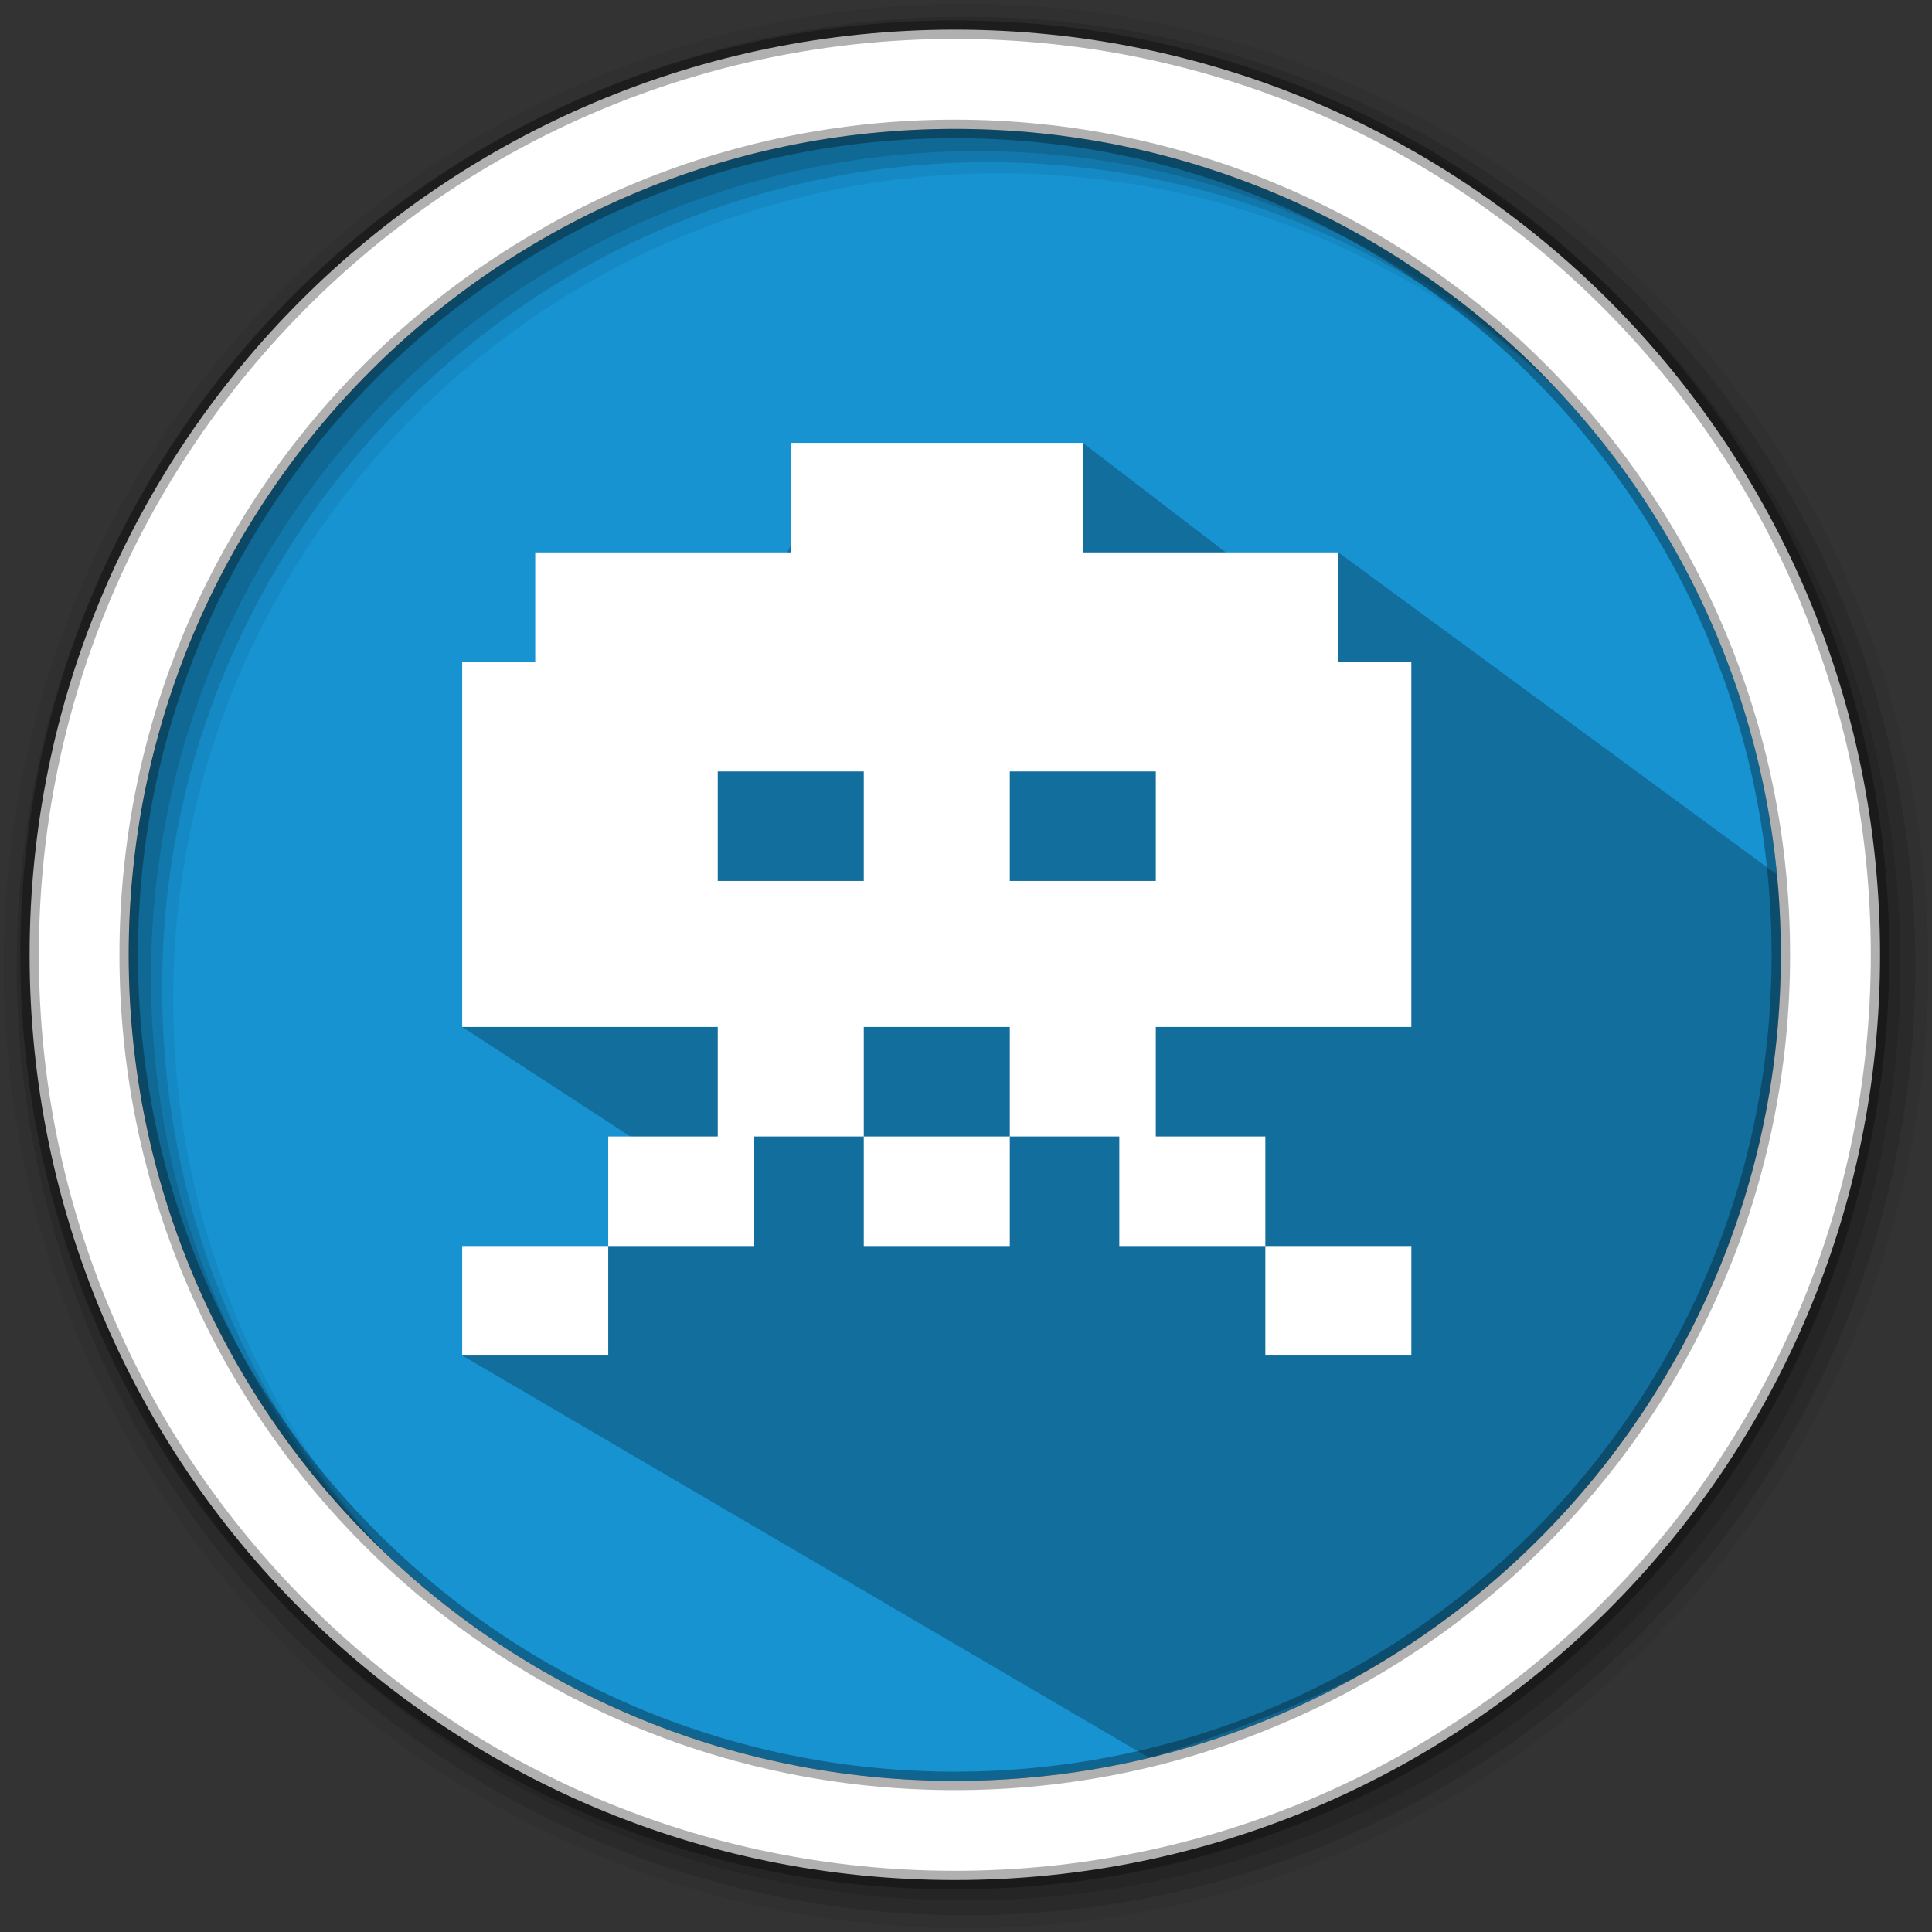 <?xml version="1.0" encoding="UTF-8"?>
<svg width="512" height="512" version="1.1" viewBox="0 0 512 512" xmlns="http://www.w3.org/2000/svg" xmlns:cc="http://creativecommons.org/ns#" xmlns:dc="http://purl.org/dc/elements/1.1/" xmlns:rdf="http://www.w3.org/1999/02/22-rdf-syntax-ns#">
 <rect x="0" y="0" width="512" height="512" fill="#333333" stroke="none"/>
 <g fill-rule="evenodd">
  <path d="m471.95 253.05c0 120.9-98.01 218.9-218.9 218.9-120.9 0-218.9-98.01-218.9-218.9 0-120.9 98.01-218.9 218.9-218.9 120.9 0 218.9 98.01 218.9 218.9" fill="#1793d1"/>
  <path d="m256 1c-140.83 0-255 114.17-255 255s114.17 255 255 255 255-114.17 255-255-114.17-255-255-255m8.827 44.931c120.9 0 218.9 98 218.9 218.9s-98 218.9-218.9 218.9-218.93-98-218.93-218.9 98.03-218.9 218.93-218.9" fill-opacity=".067"/>
  <g fill-opacity=".129">
   <path d="m256 4.433c-138.94 0-251.57 112.63-251.57 251.57s112.63 251.57 251.57 251.57 251.57-112.63 251.57-251.57-112.63-251.57-251.57-251.57m5.885 38.556c120.9 0 218.9 98 218.9 218.9s-98 218.9-218.9 218.9-218.93-98-218.93-218.9 98.03-218.9 218.93-218.9"/>
   <path d="m256 8.356c-136.77 0-247.64 110.87-247.64 247.64s110.87 247.64 247.64 247.64 247.64-110.87 247.64-247.64-110.87-247.64-247.64-247.64m2.942 31.691c120.9 0 218.9 98 218.9 218.9s-98 218.9-218.9 218.9-218.93-98-218.93-218.9 98.03-218.9 218.93-218.9"/>
  </g>
 </g>
 <path d="m354.68 146.39c-21.901 6.864-10.094 27.696-20.979 6.778l-46.742-35.801c-34.858 15.766-24.854-1.817-61.776 10.638l-1.113 0.934-4.193-4.193-17.384 33.48-32.263 1.353-19.595 6.535-28.141 106.04 49.833 32.46-11.136 25.586-38.698 29.023 182.13 106.66c140.47-43.313 176.31-129.86 166.44-233.99" opacity=".25"/>
 <path d="m253.04 7.859c-135.42 0-245.19 109.78-245.19 245.19 0 135.42 109.78 245.19 245.19 245.19 135.42 0 245.19-109.78 245.19-245.19 0-135.42-109.78-245.19-245.19-245.19zm0 26.297c120.9 0 218.9 98 218.9 218.9s-98 218.9-218.9 218.9-218.93-98-218.93-218.9 98.03-218.9 218.93-218.9z" fill="#fff" fill-rule="evenodd" stroke="#000" stroke-opacity=".31" stroke-width="4.904"/>
 <path d="m209.56 117.37v29.023h-67.721v29.023h-19.349v96.744h251.53v-96.744h-19.349v-29.023h-67.721v-29.023zm-19.349 87.07h38.698v29.023h-38.698zm77.395 0h38.698v29.023h-38.698zm-77.395 67.721v29.023h-29.023v29.023h-38.698v29.023h38.698v-29.023h38.698v-29.023h29.023v-29.023zm38.698 29.023v29.023h38.698v-29.023zm38.698 0h29.023v29.023h38.698v-29.023h-29.023v-29.023h-38.698zm67.721 29.023v29.023h38.698v-29.023z" fill="#fff" stroke-width="9.674"/>
</svg>
